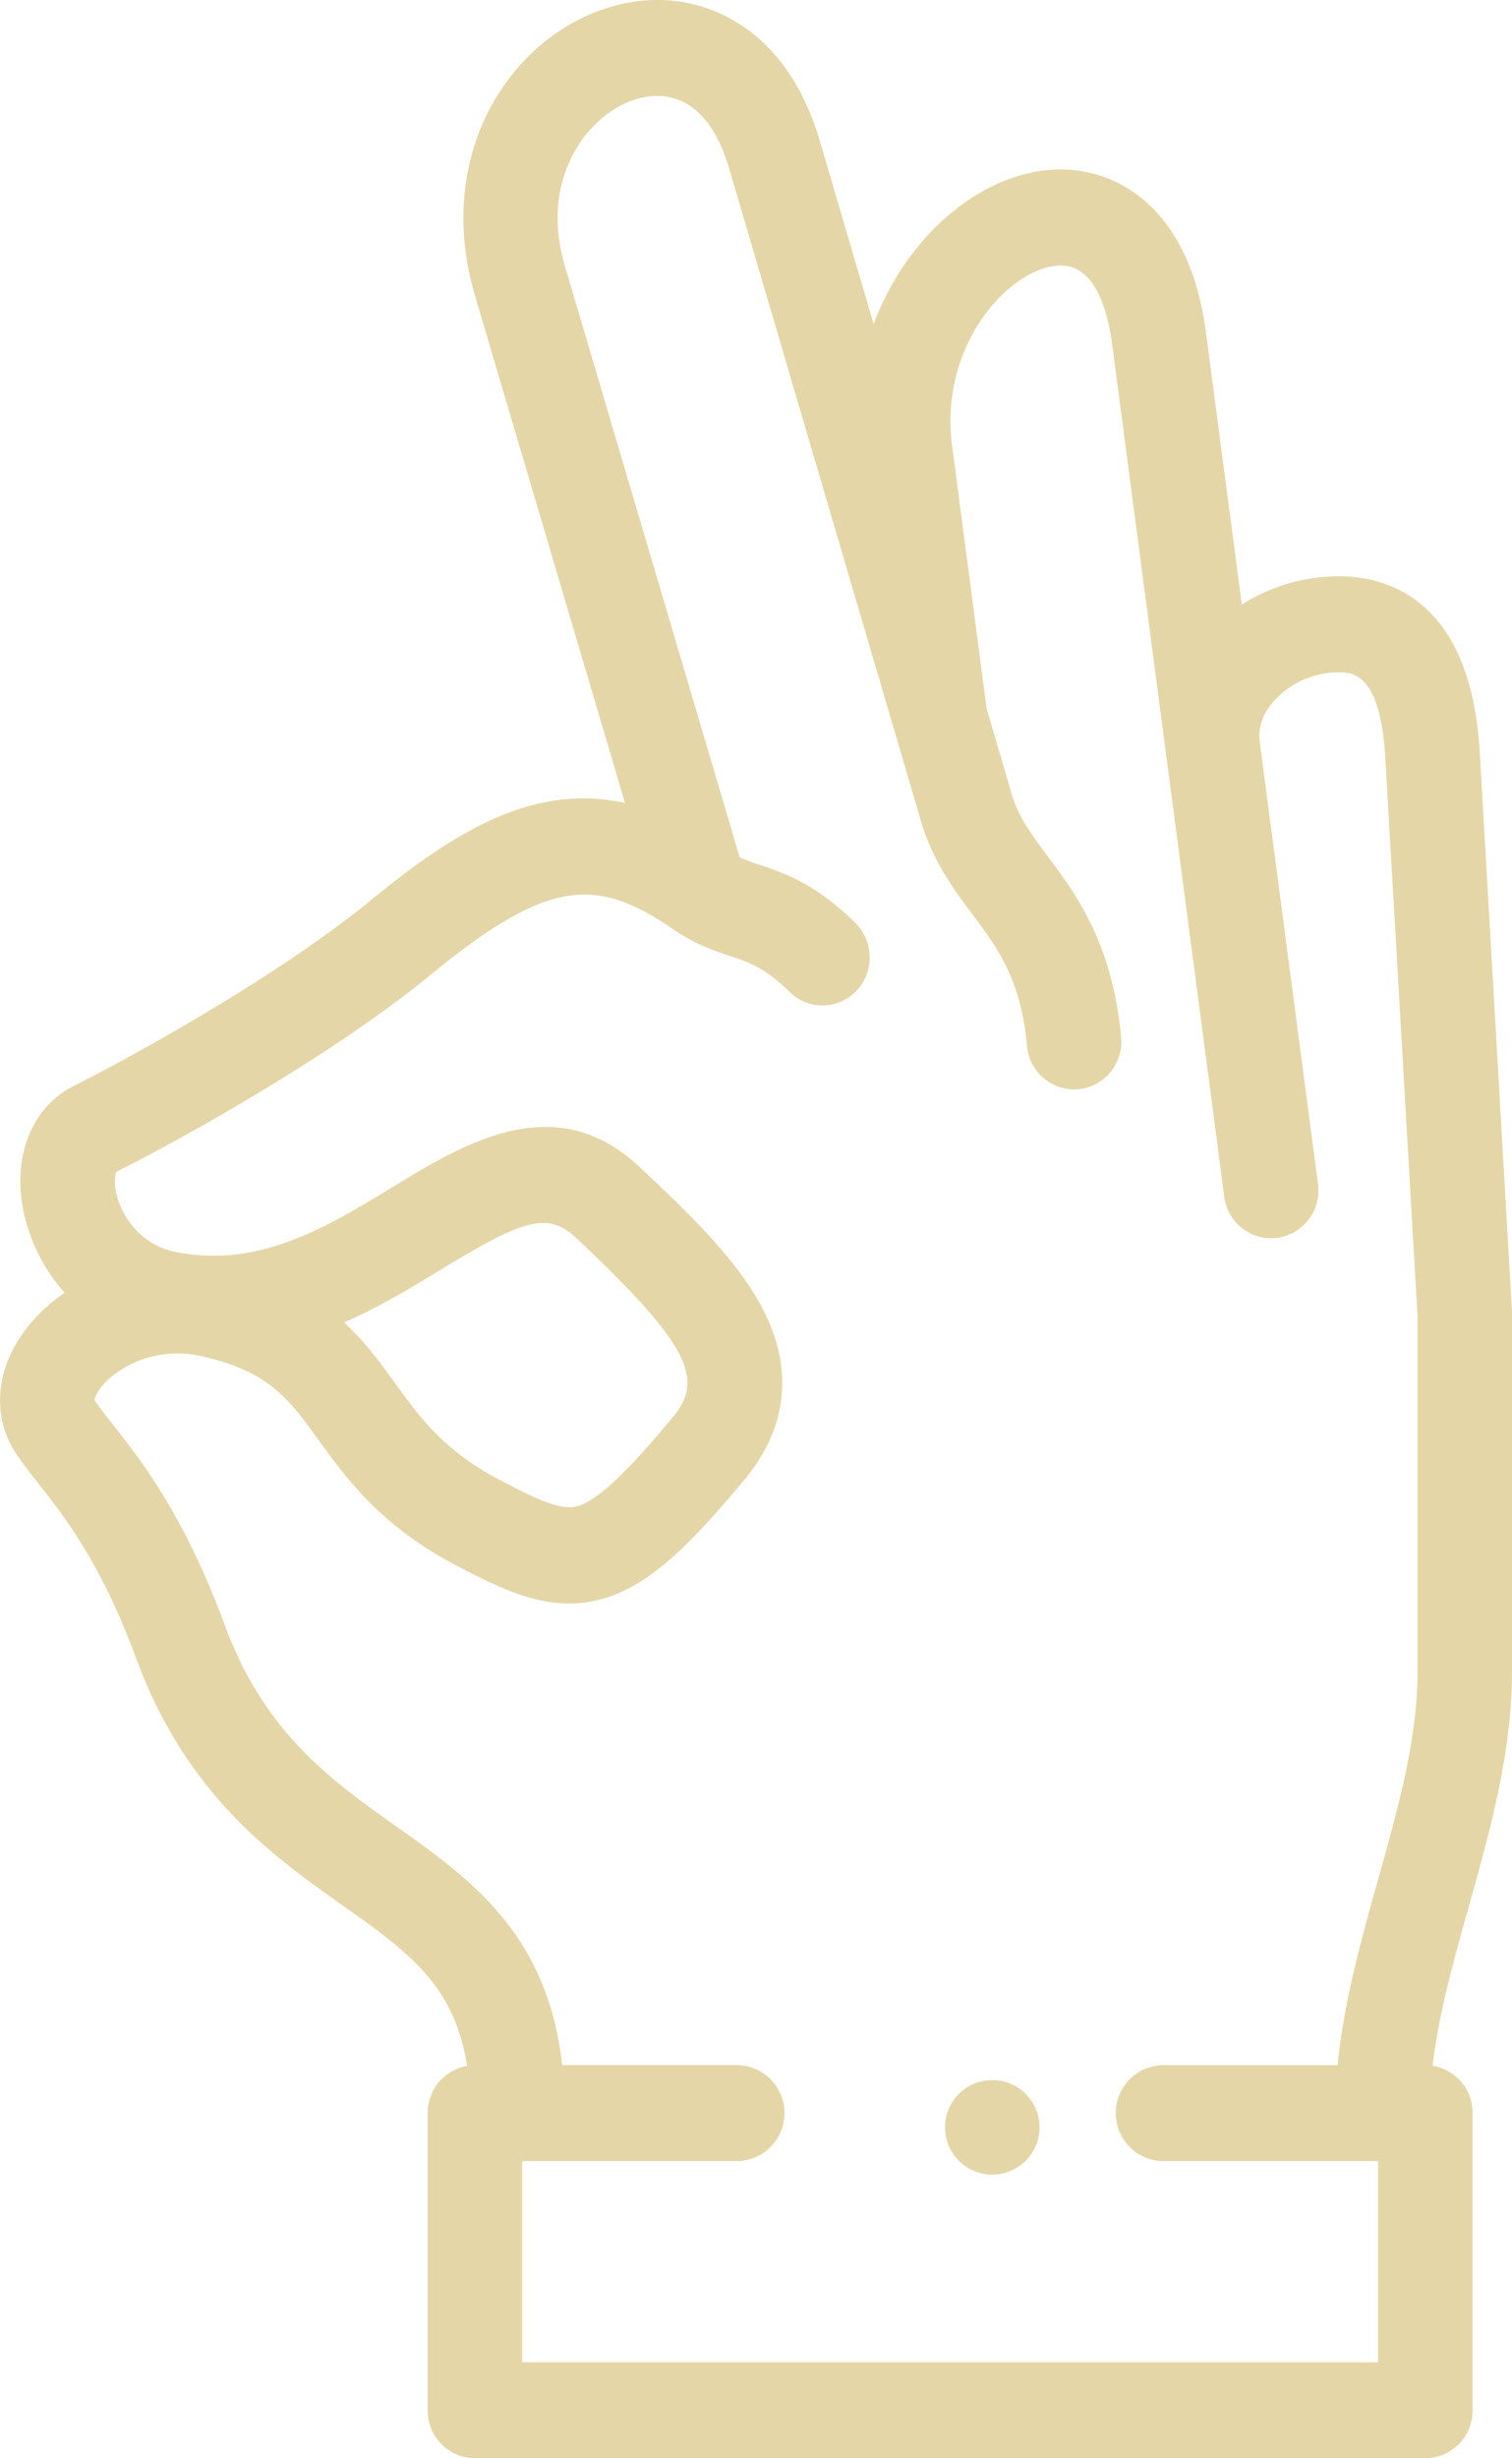 <svg xmlns="http://www.w3.org/2000/svg" viewBox="0 0 680.41 1105.66"><defs><style>.cls-1{fill:#e4d6a7;}</style></defs><title>ok</title><g id="Calque_2" data-name="Calque 2"><g id="Calque_1-2" data-name="Calque 1"><g id="Page-1"><g id="Mid-of-Animation"><g id="Button"><g id="ok"><path id="Shape" class="cls-1" d="M680.41,752.09V591c0-.42,0-.84,0-1.26l-14.5-251.23c-4-69-41.52-79.32-63.55-79.32a82.21,82.21,0,0,0-43.54,12.72L542.67,149.45C534.78,89.5,498,72.84,469,76.77c-31.17,4.23-61.84,31.38-75.85,69L368.89,63.32c-13.14-44.68-41.34-57.67-57-61.44C285.48-4.48,256.1,5.54,235.23,28c-24.95,26.89-33,65.89-21.68,104.33l67.71,228.82c-39.13-8.53-73.46,10.13-113.94,43.41C122.6,441.34,50.47,479.9,33.6,488.21,16,496.88,6.83,516.5,9.66,539.42a79.54,79.54,0,0,0,19.43,42.05,74.72,74.72,0,0,0-20,19.92C-2.37,618.82-3,638.46,7.33,653.94c3,4.47,6.46,8.88,10.13,13.54,11.83,15,28,35.57,43.88,78.55C83.9,807.21,122.71,834.7,153.9,856.8c29.65,21,50.65,35.92,56.28,72.35a21.48,21.48,0,0,0-17.71,21.27v133.64a21.43,21.43,0,0,0,21.26,21.6H641.41a21.43,21.43,0,0,0,21.26-21.6V950.42a21.48,21.48,0,0,0-18-21.32c2.75-23.26,9.4-47.06,16.38-71.93,9.5-33.93,19.34-69,19.34-105.08Zm-60.26,310.38H235V972h96.89a21.6,21.6,0,0,0,0-43.19H253c-6.72-59.2-41.28-83.69-74.82-107.45-29.07-20.6-59.14-41.9-77.06-90.49-18.24-49.43-37.65-74.07-50.49-90.38-3.23-4.11-6-7.66-8.12-10.77.09-1.08,1.38-5.06,6.91-9.92a47.15,47.15,0,0,1,40.32-10c30.92,6.58,39.95,19,53.61,37.88,12.38,17.07,27.79,38.32,61.2,56,23.69,12.57,43.6,21.71,66.1,15.57,21.27-5.79,39.74-24.15,64.48-53.9,19.6-23.58,22.18-50.51,7.46-77.88-11.35-21.1-31.57-40.87-54.87-62.67-37.83-35.41-78.34-10.8-110.88,9C147,552,116.05,570.76,78.65,563c-16.92-3.52-23.45-17.7-25.05-22-2.8-7.46-1.91-12.72-1.2-14,22.16-10.94,94.79-50.25,141.67-88.8,53.42-43.91,75-43.45,109-20.15,9.68,6.64,18.37,9.56,25.35,11.9,9.21,3.09,15.86,5.33,26.9,16.18a21,21,0,0,0,30.07-.5,21.84,21.84,0,0,0-.5-30.54c-18-17.72-31.94-22.4-43.13-26.15a93.6,93.6,0,0,1-8.9-3.32L254.27,119.92c-10-33.84,5-54.82,11.91-62.27,10.47-11.29,24.24-16.56,35.92-13.74,14.85,3.58,22.36,19.25,26,31.77l85.8,291.76c5.22,19.05,15,32.19,23.68,43.79,11.69,15.65,21.78,29.18,24.59,59.19A21.4,21.4,0,0,0,483.35,490a19.9,19.9,0,0,0,2-.1,21.5,21.5,0,0,0,19.15-23.54c-4-42.23-20.08-63.84-33-81.19-7.6-10.19-13.61-18.23-16.64-29.41,0-.15-.08-.3-.13-.44L444,318.81,428.45,200.46c-5.8-44.06,23.95-77.85,46.16-80.87,17.25-2.34,23.6,18.06,25.91,35.59l50.39,383A21.38,21.38,0,0,0,572,556.93a21,21,0,0,0,2.84-.19,21.53,21.53,0,0,0,18.26-24.26L566.92,333.84c-1.12-7.87,2.6-14.18,5.93-18.09a39.58,39.58,0,0,1,29.47-13.36c6.12,0,18.86,0,21.09,38.65l14.47,250.59V752.09c0,30-8.61,60.74-17.72,93.25-7.6,27.11-15.4,55-18.23,83.48H523.24a21.6,21.6,0,0,0,0,43.19h96.91ZM154.74,594.82c16.11-7,30.69-15.9,44-24,36-21.89,47.58-26.13,60.24-14.28,53,49.6,57.53,64.32,43.73,80.93-15.06,18.11-31.94,37-43,40-7,1.92-17-2.39-35.4-12.14-24.69-13.1-35.36-27.8-46.64-43.37-6.53-9-13.42-18.51-22.9-27.22Z"/><path id="Path" class="cls-1" d="M446.52,935.56h0a21.26,21.26,0,1,0,21.28,21.26,21.25,21.25,0,0,0-21.28-21.26Z"/></g></g></g></g></g></g></svg>